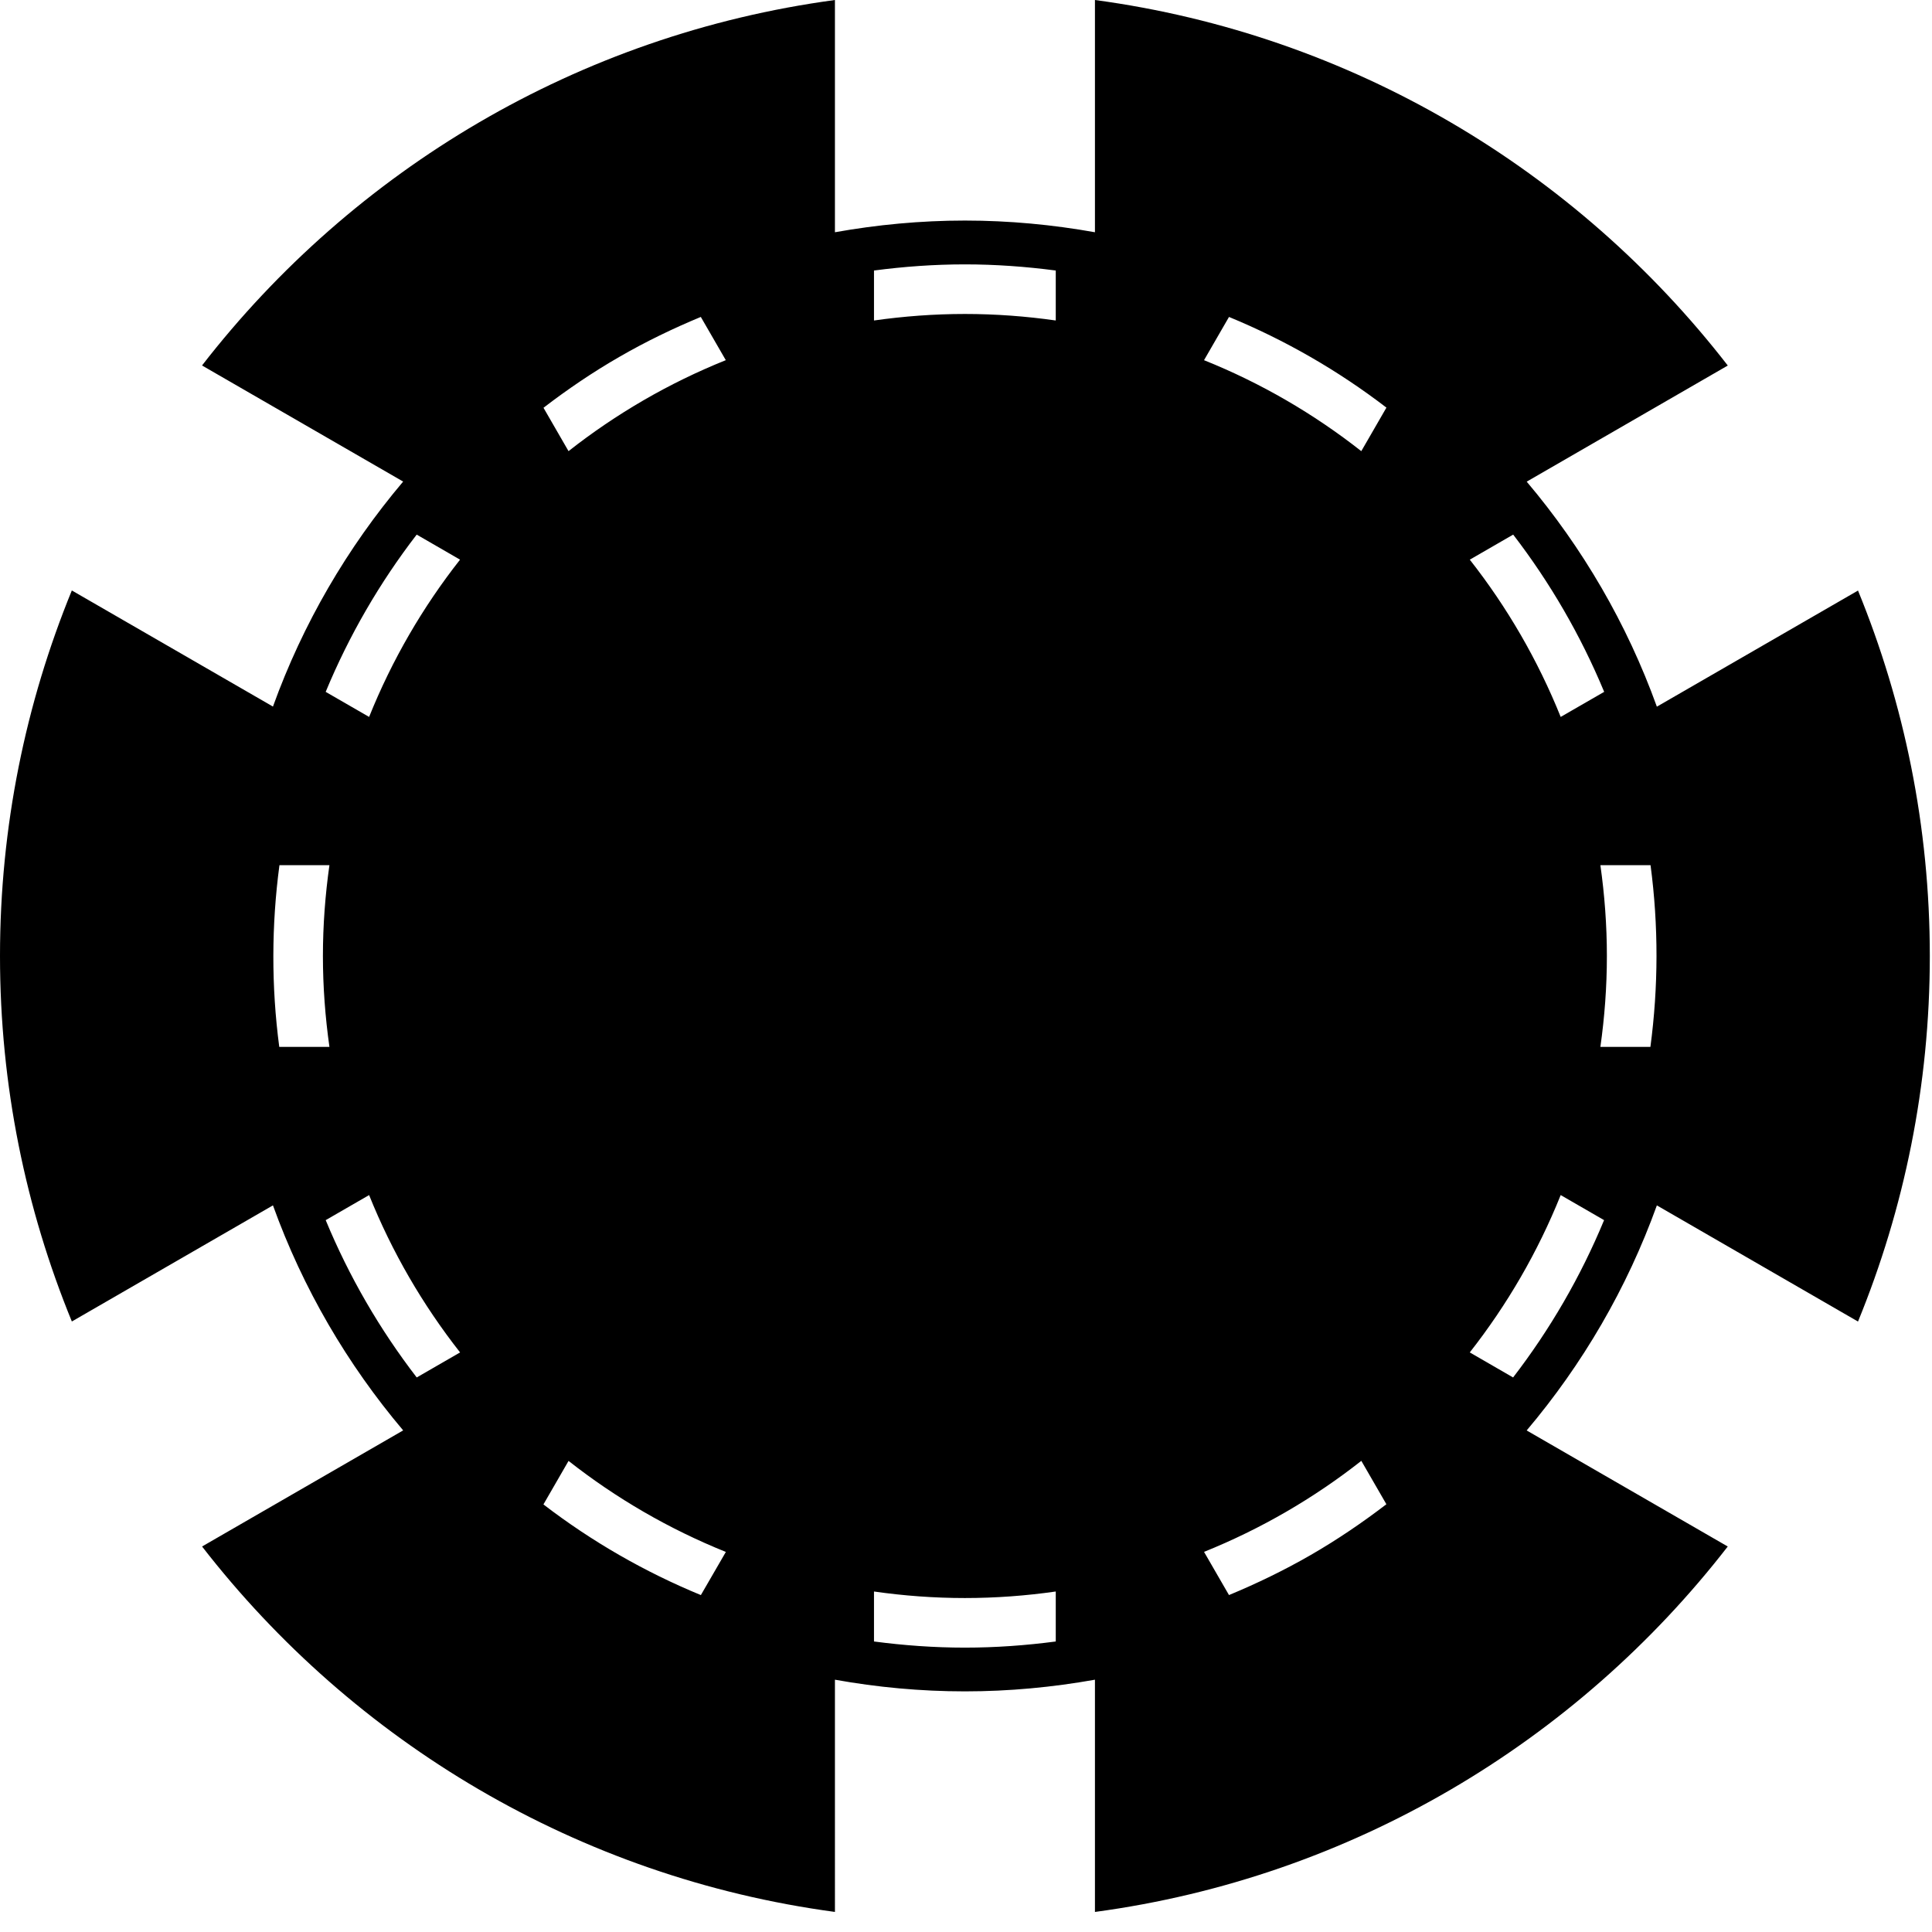 <svg xmlns="http://www.w3.org/2000/svg" xmlns:xlink="http://www.w3.org/1999/xlink" version="1.1" x="0px" y="0px" viewBox="0 0 100 100" enable-background="new 0 0 100 100" xml:space="preserve"><g><path fill="#000000" d="M79.02,74.04c2.892-3.421,5.191-7.353,6.739-11.649l10.411,6.012c2.391-5.836,3.717-12.223,3.717-18.918   s-1.326-13.082-3.717-18.918l-10.411,6.01c-1.547-4.295-3.848-8.228-6.737-11.647L89.43,18.92C81.594,8.806,69.966,1.791,56.674,0   v12.021c-2.186-0.39-4.432-0.605-6.729-0.605c-2.297,0-4.544,0.215-6.729,0.605V0C29.923,1.792,18.294,8.806,10.457,18.917   l10.41,6.009c-2.891,3.419-5.191,7.353-6.739,11.646l-10.41-6.01C1.328,36.401,0,42.786,0,49.482C0,56.18,1.328,62.564,3.719,68.4   l10.409-6.01c1.548,4.297,3.85,8.229,6.74,11.647l-10.409,6.009c7.838,10.111,19.465,17.126,32.757,18.915V86.941   c2.185,0.392,4.432,0.604,6.729,0.604c2.298,0,4.543-0.215,6.729-0.604v12.021c13.291-1.789,24.917-8.804,32.754-18.915   L79.02,74.04z M32.045,18.479c1.38-0.798,2.797-1.481,4.229-2.075l1.293,2.238c-2.947,1.184-5.683,2.777-8.14,4.709l-1.296-2.245   C29.365,20.16,30.663,19.276,32.045,18.479z M21.568,27.671l2.244,1.297c-1.933,2.458-3.524,5.194-4.707,8.14l-2.248-1.297   C18.071,32.881,19.66,30.148,21.568,27.671z M14.464,44.781h2.587c-0.217,1.537-0.337,3.106-0.337,4.702   c0,1.597,0.12,3.167,0.337,4.703h-2.597C14.039,51.04,14.051,47.879,14.464,44.781z M21.569,71.297   c-1.908-2.48-3.498-5.211-4.711-8.143l2.247-1.297c1.183,2.947,2.776,5.684,4.709,8.144L21.569,71.297z M36.277,82.561   c-2.891-1.19-5.635-2.762-8.149-4.692l1.3-2.253c2.458,1.934,5.196,3.525,8.142,4.712L36.277,82.561z M54.646,84.963   c-1.541,0.203-3.107,0.318-4.704,0.318c-1.595,0-3.162-0.115-4.704-0.318v-2.587c1.538,0.22,3.106,0.338,4.704,0.338   c1.597,0,3.165-0.118,4.704-0.338V84.963z M54.646,16.588c-1.539-0.218-3.105-0.337-4.704-0.337c-1.598,0-3.166,0.12-4.704,0.337   v-2.586c1.542-0.203,3.109-0.318,4.704-0.318c1.595,0,3.163,0.116,4.704,0.318V16.588z M85.425,54.186h-2.589   c0.217-1.535,0.336-3.104,0.336-4.703c0-1.596-0.119-3.165-0.336-4.702h2.596C85.85,47.925,85.838,51.086,85.425,54.186z    M78.322,27.671c1.904,2.477,3.492,5.209,4.71,8.139l-2.251,1.298c-1.184-2.946-2.774-5.682-4.705-8.14L78.322,27.671z    M67.844,80.486c-1.381,0.795-2.796,1.479-4.232,2.074l-1.291-2.235c2.945-1.187,5.682-2.778,8.141-4.712l1.297,2.246   C70.523,78.805,69.227,79.688,67.844,80.486z M70.46,23.352c-2.458-1.933-5.192-3.526-8.14-4.709l1.293-2.238   c2.891,1.192,5.633,2.763,8.148,4.693L70.46,23.352z M76.075,70.001c1.931-2.46,3.522-5.194,4.706-8.144l2.246,1.297   c-1.213,2.932-2.801,5.662-4.709,8.143L76.075,70.001z"></path></g></svg>